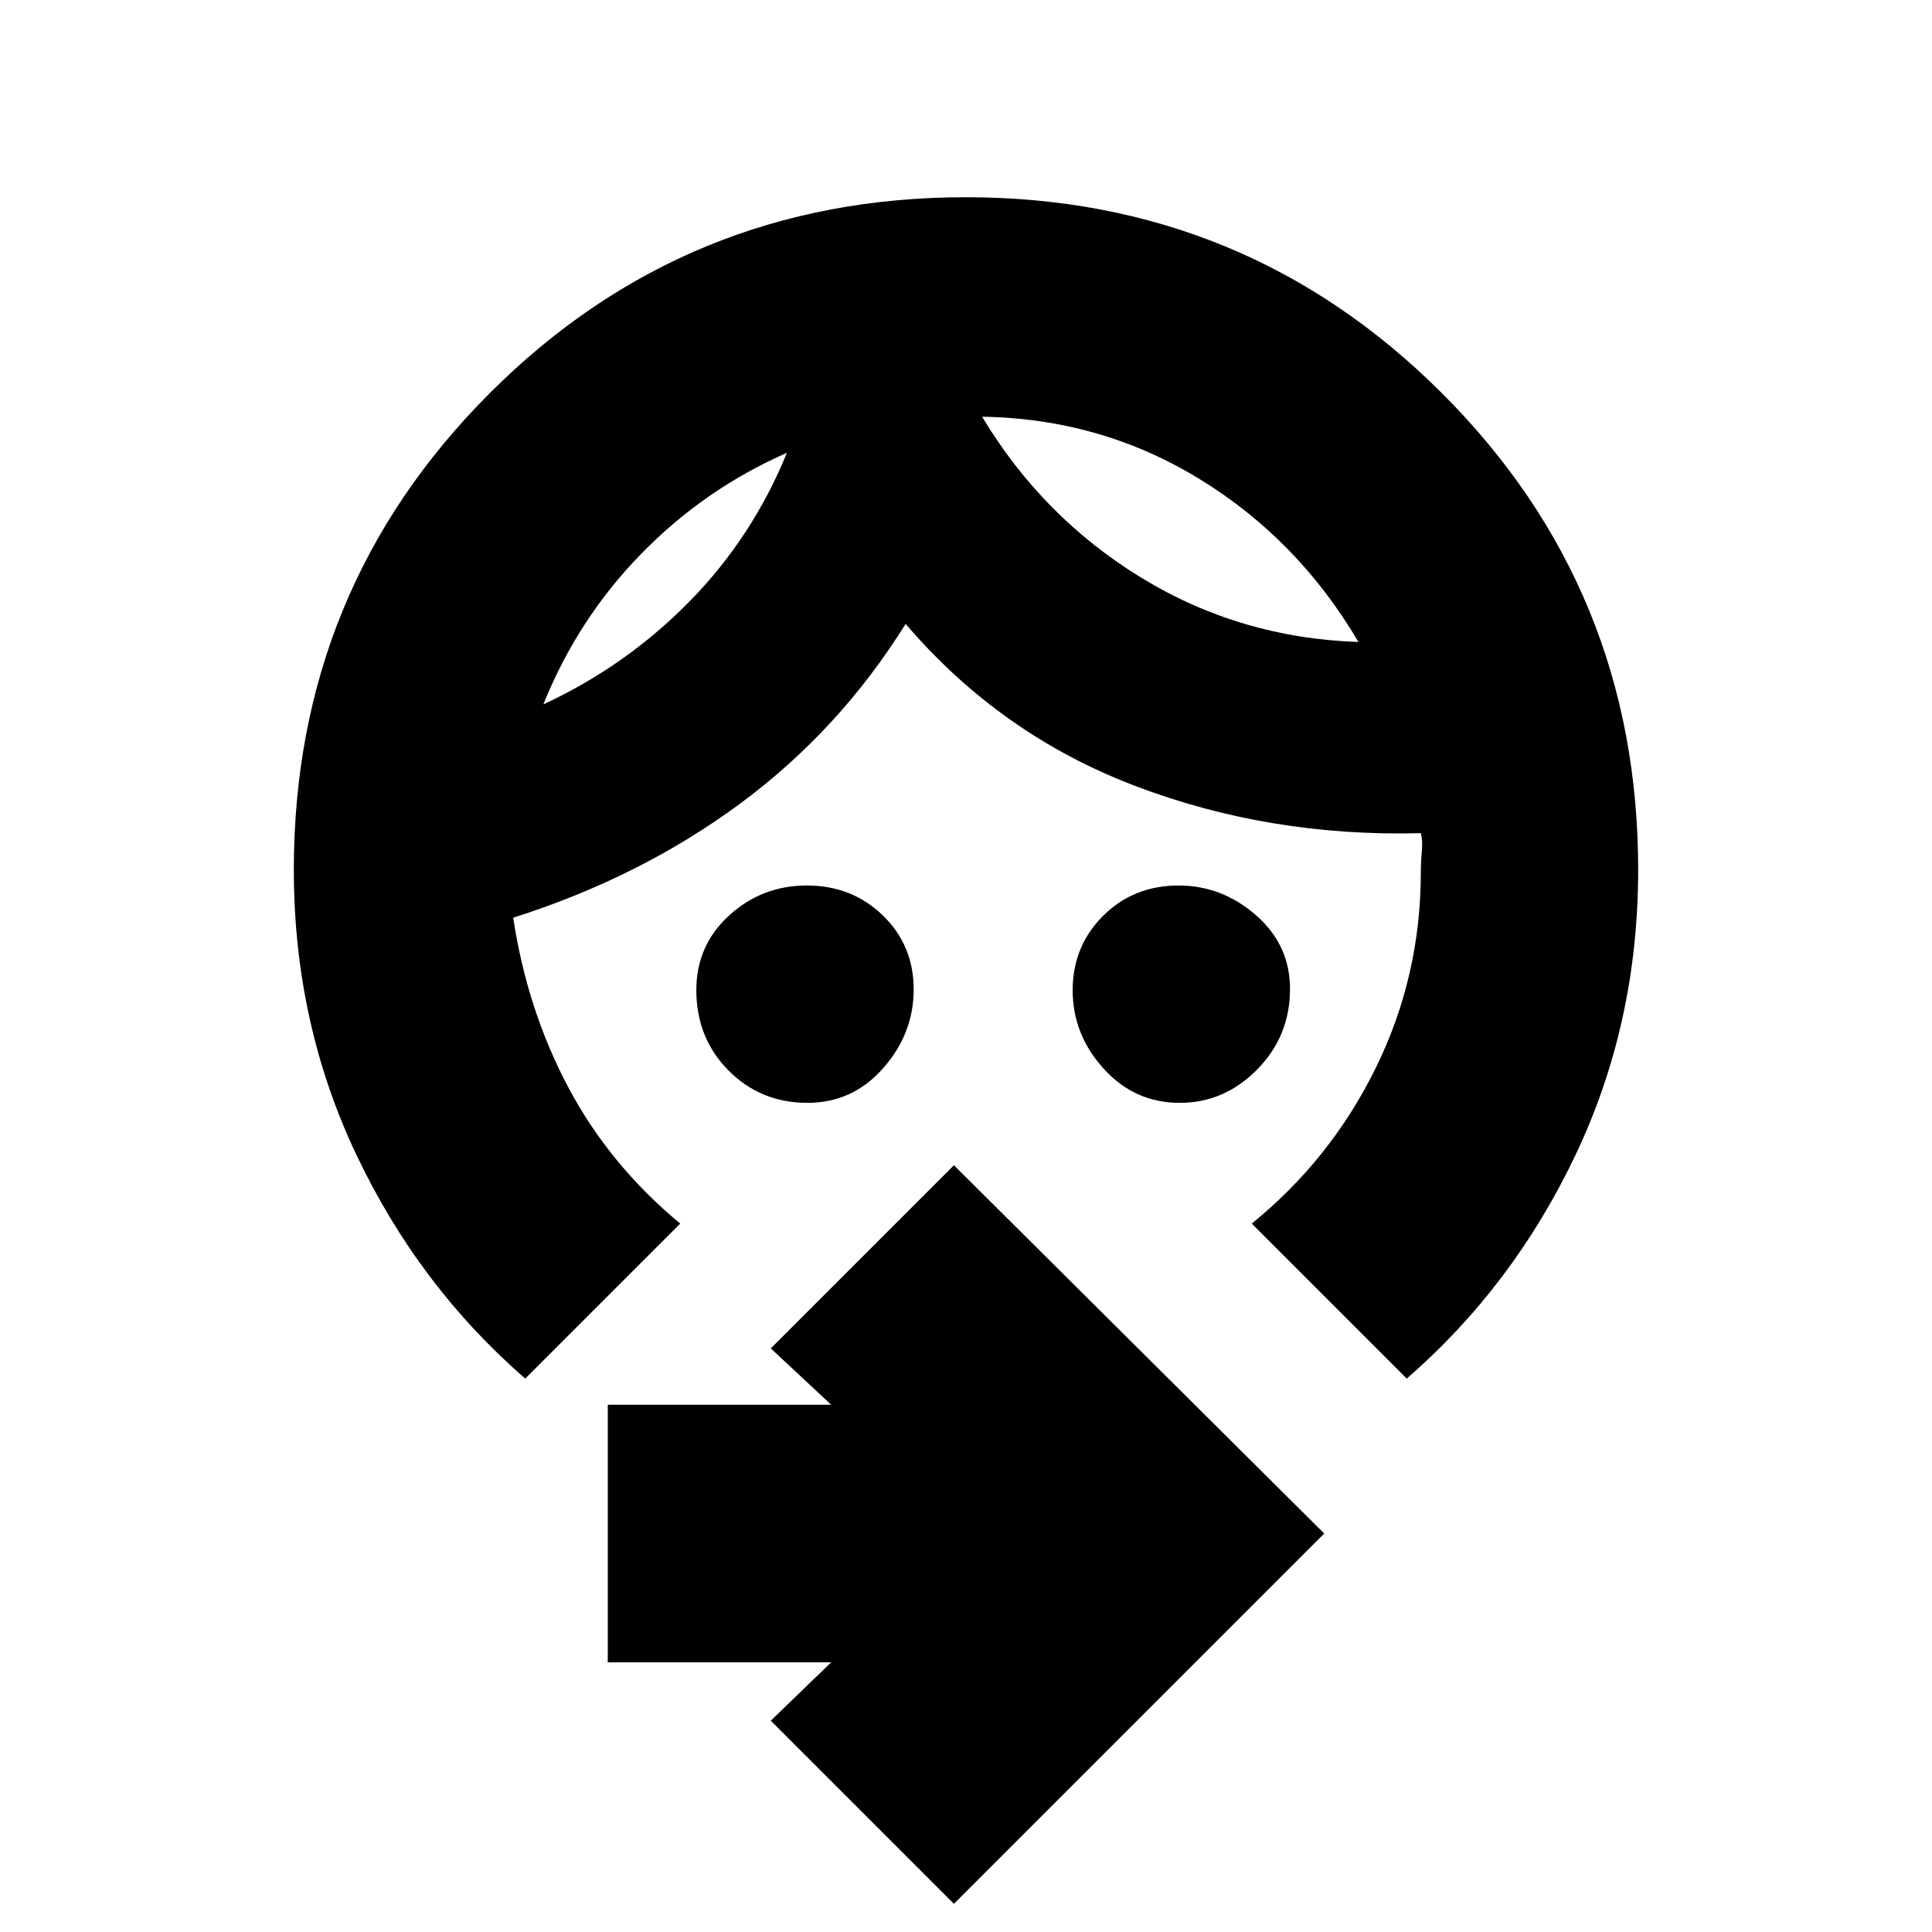 <svg xmlns="http://www.w3.org/2000/svg" height="20" viewBox="0 -960 960 960" width="20"><path d="M586.21-412q-22.43 0-37.82-16.99T533-467.93q0-21.95 15.14-37.01Q563.27-520 585.65-520q21.52 0 38.44 14.77Q641-490.46 641-468.63q0 23.53-16.34 40.08Q608.32-412 586.21-412Zm-185 0q-23.29 0-39.25-16.12T346-468.07q0-22.13 16.29-37.03 16.29-14.9 38.66-14.9 22.37 0 37.71 14.85t15.34 36.8q0 21.95-15.18 39.15-15.17 17.2-37.61 17.2ZM391-735q-41 18-72.47 50.27Q287.06-652.47 270-610q41-19 72.45-50.98Q373.9-692.97 391-735Zm97-17.93Q518-703 567-673q49 30 108 32-30-51-79-81t-108-30.93ZM261-275q-53-46-84-111.38t-31-141.44q0-139.42 97.33-236.8Q340.67-862 479.83-862 619-862 716.5-764.62t97.5 236.8q0 76.06-31 141.44T699-275l-77-77q39.36-32 61.68-77.5T706-526.57q0-4.96.5-10.4.5-5.43-.5-9.03-75 2-142-23.5T450-650q-33 53-82.5 89.5T255-504q7 46 27.5 84.5T338-352l-77 77ZM474-14l-91-91 30-29H302v-128h111l-30-28 91-91 184 183L474-14Zm-83-721Zm97-18Z"/></svg>